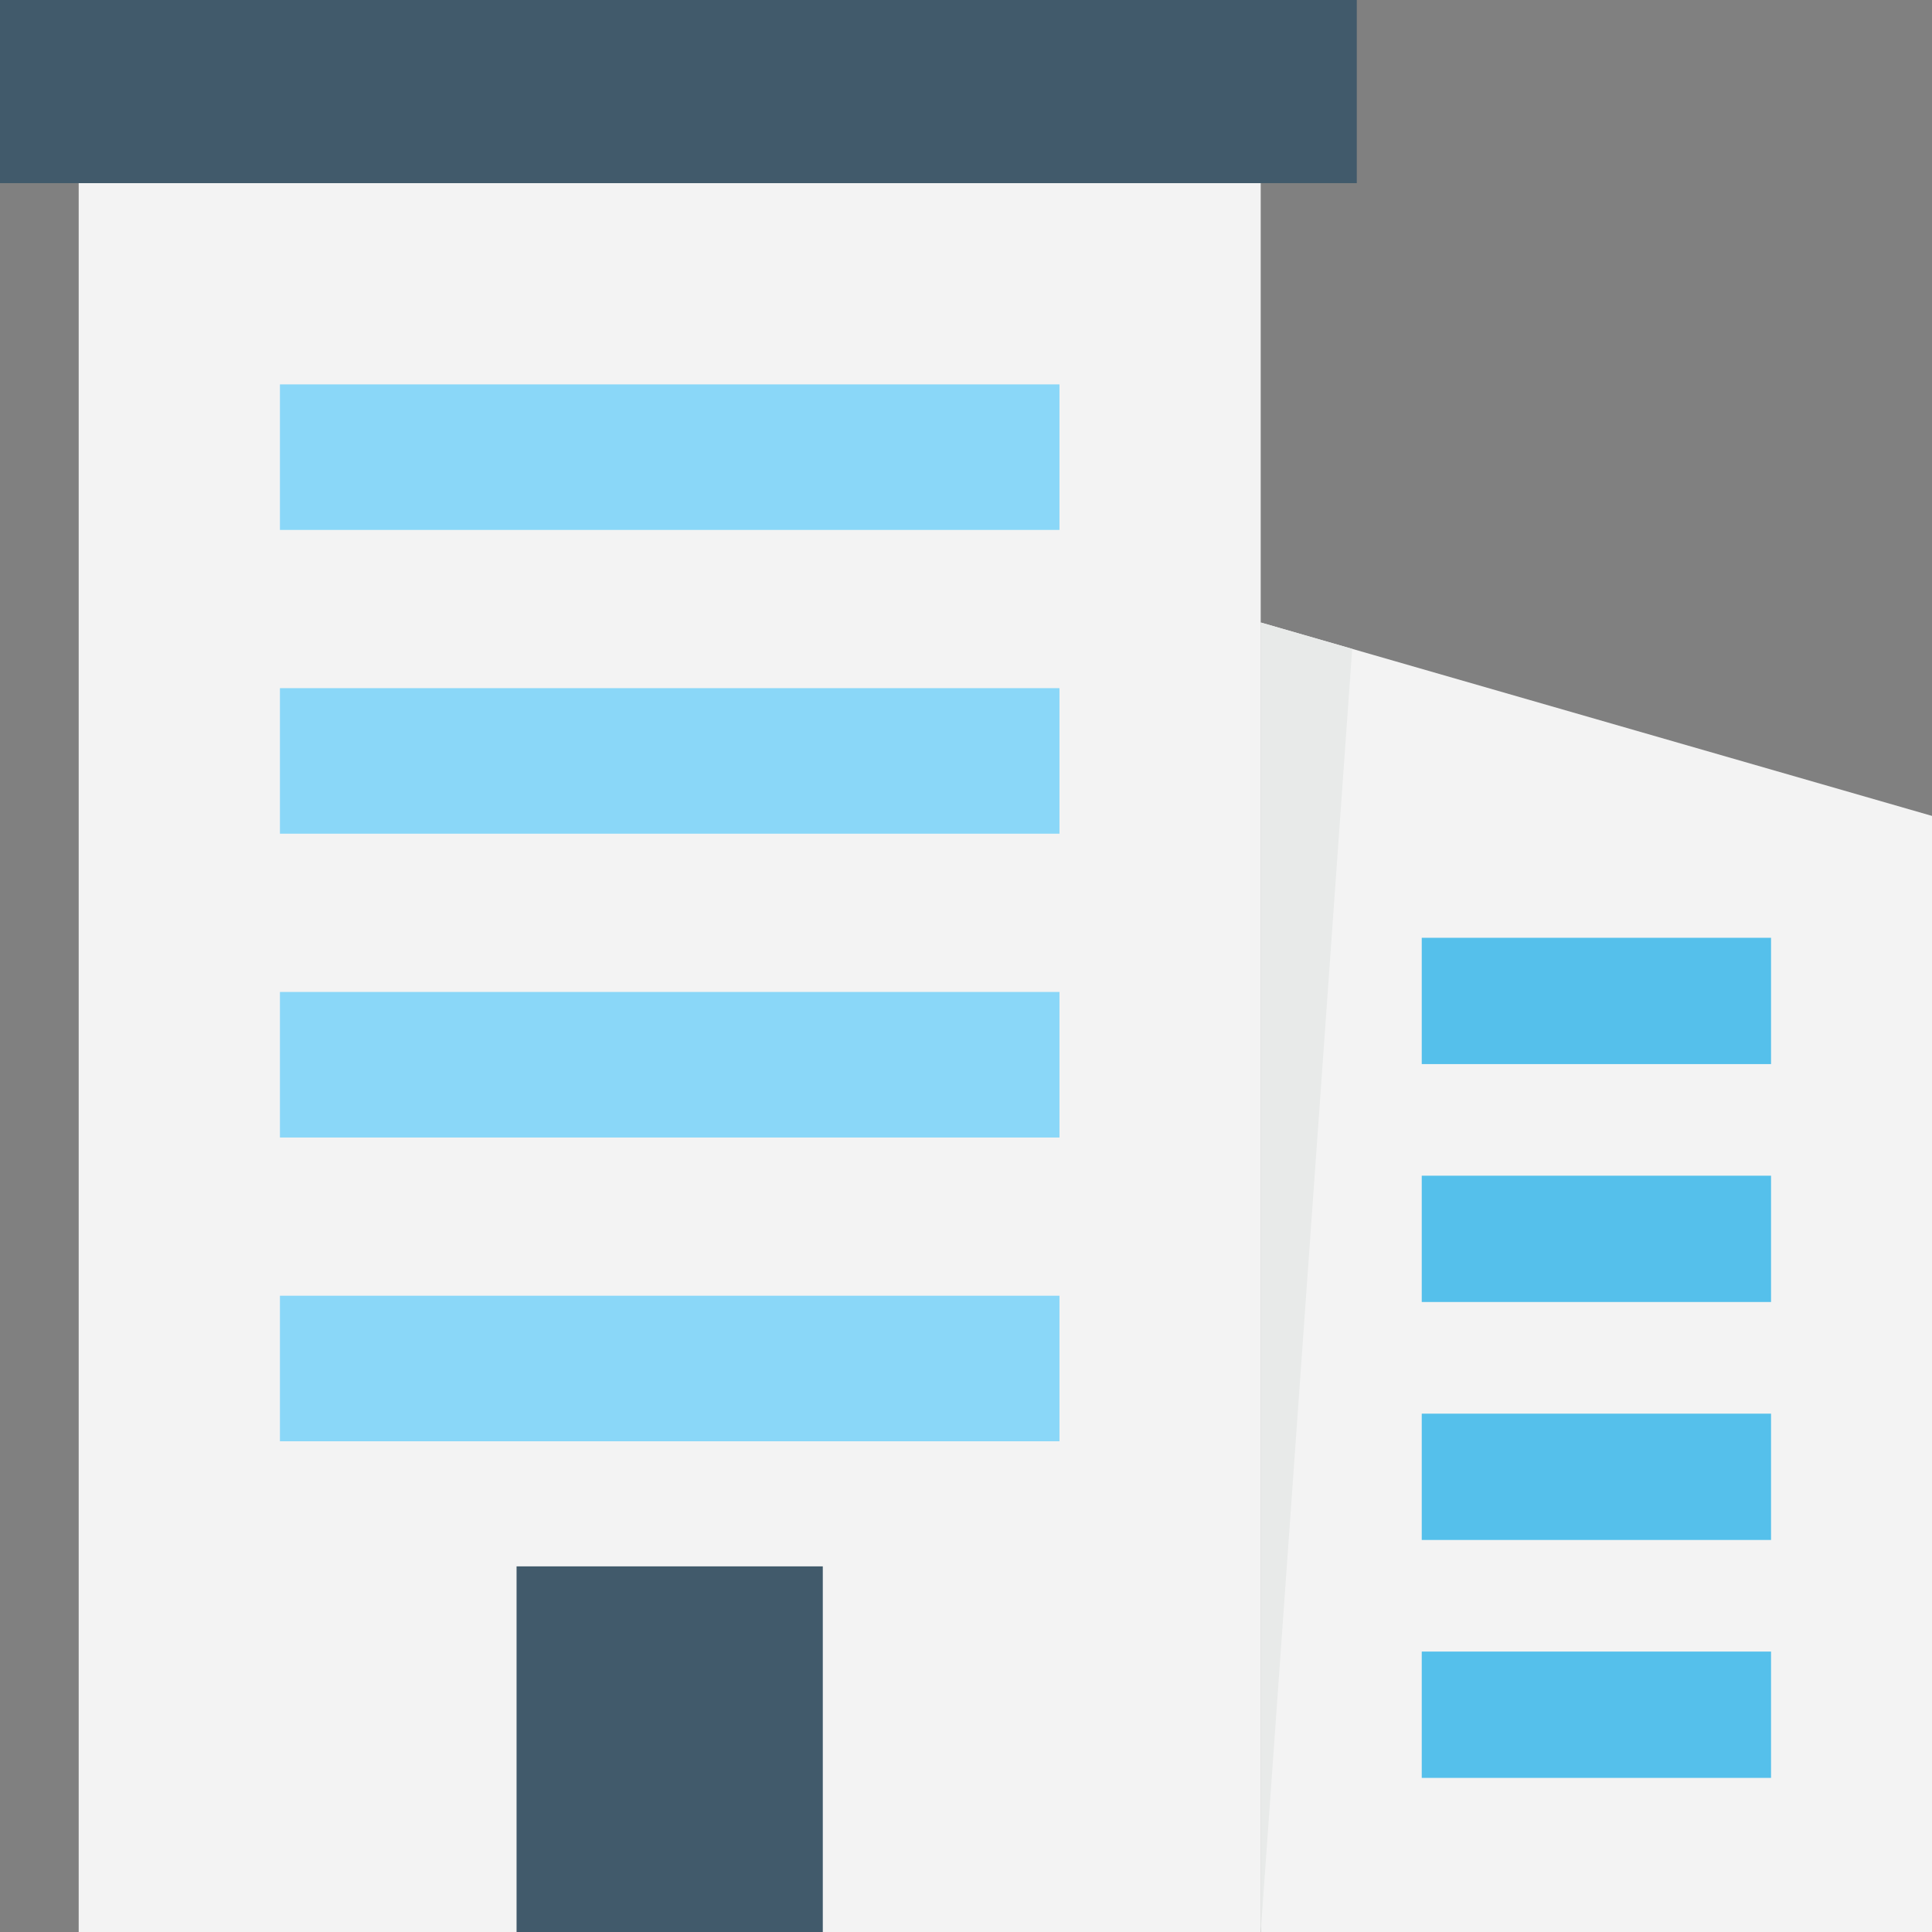 <?xml version="1.0" encoding="UTF-8"?>
<svg id="Layer_2" data-name="Layer 2" xmlns="http://www.w3.org/2000/svg" viewBox="0 0 48 48">
  <rect x="0" y="0" width="48" height="48" fill="#808080" stroke="none"/>
  <g id="Icon">
    <g>
      <polygon points="31.323 15.466 48 20.271 48 48 31.323 48 31.323 15.466" fill="#f3f3f3"/>
      <polygon points="33.595 16.121 31.323 15.466 31.323 47.997 33.595 16.121" fill="#e8eae9"/>
      <g>
        <rect x="35.323" y="23.299" width="8.678" height="3.138" fill="#55c0eb"/>
        <rect x="35.323" y="41.033" width="8.678" height="3.138" fill="#55c0eb"/>
        <rect x="35.323" y="35.122" width="8.678" height="3.138" fill="#55c0eb"/>
        <rect x="35.323" y="29.21" width="8.678" height="3.138" fill="#55c0eb"/>
      </g>
      <rect x="1.955" y="4.55" width="29.367" height="43.45" fill="#f3f3f3"/>
      <rect x="12.834" y="38.916" width="7.608" height="9.084" fill="#415a6b"/>
      <rect width="33.709" height="4.55" fill="#415a6b"/>
      <rect x="6.955" y="9.55" width="19.367" height="3.616" fill="#8ad7f8"/>
      <rect x="6.955" y="17.097" width="19.367" height="3.616" fill="#8ad7f8"/>
      <rect x="6.955" y="24.645" width="19.367" height="3.616" fill="#8ad7f8"/>
      <rect x="6.955" y="32.192" width="19.367" height="3.616" fill="#8ad7f8"/>
    </g>
  </g>
</svg>